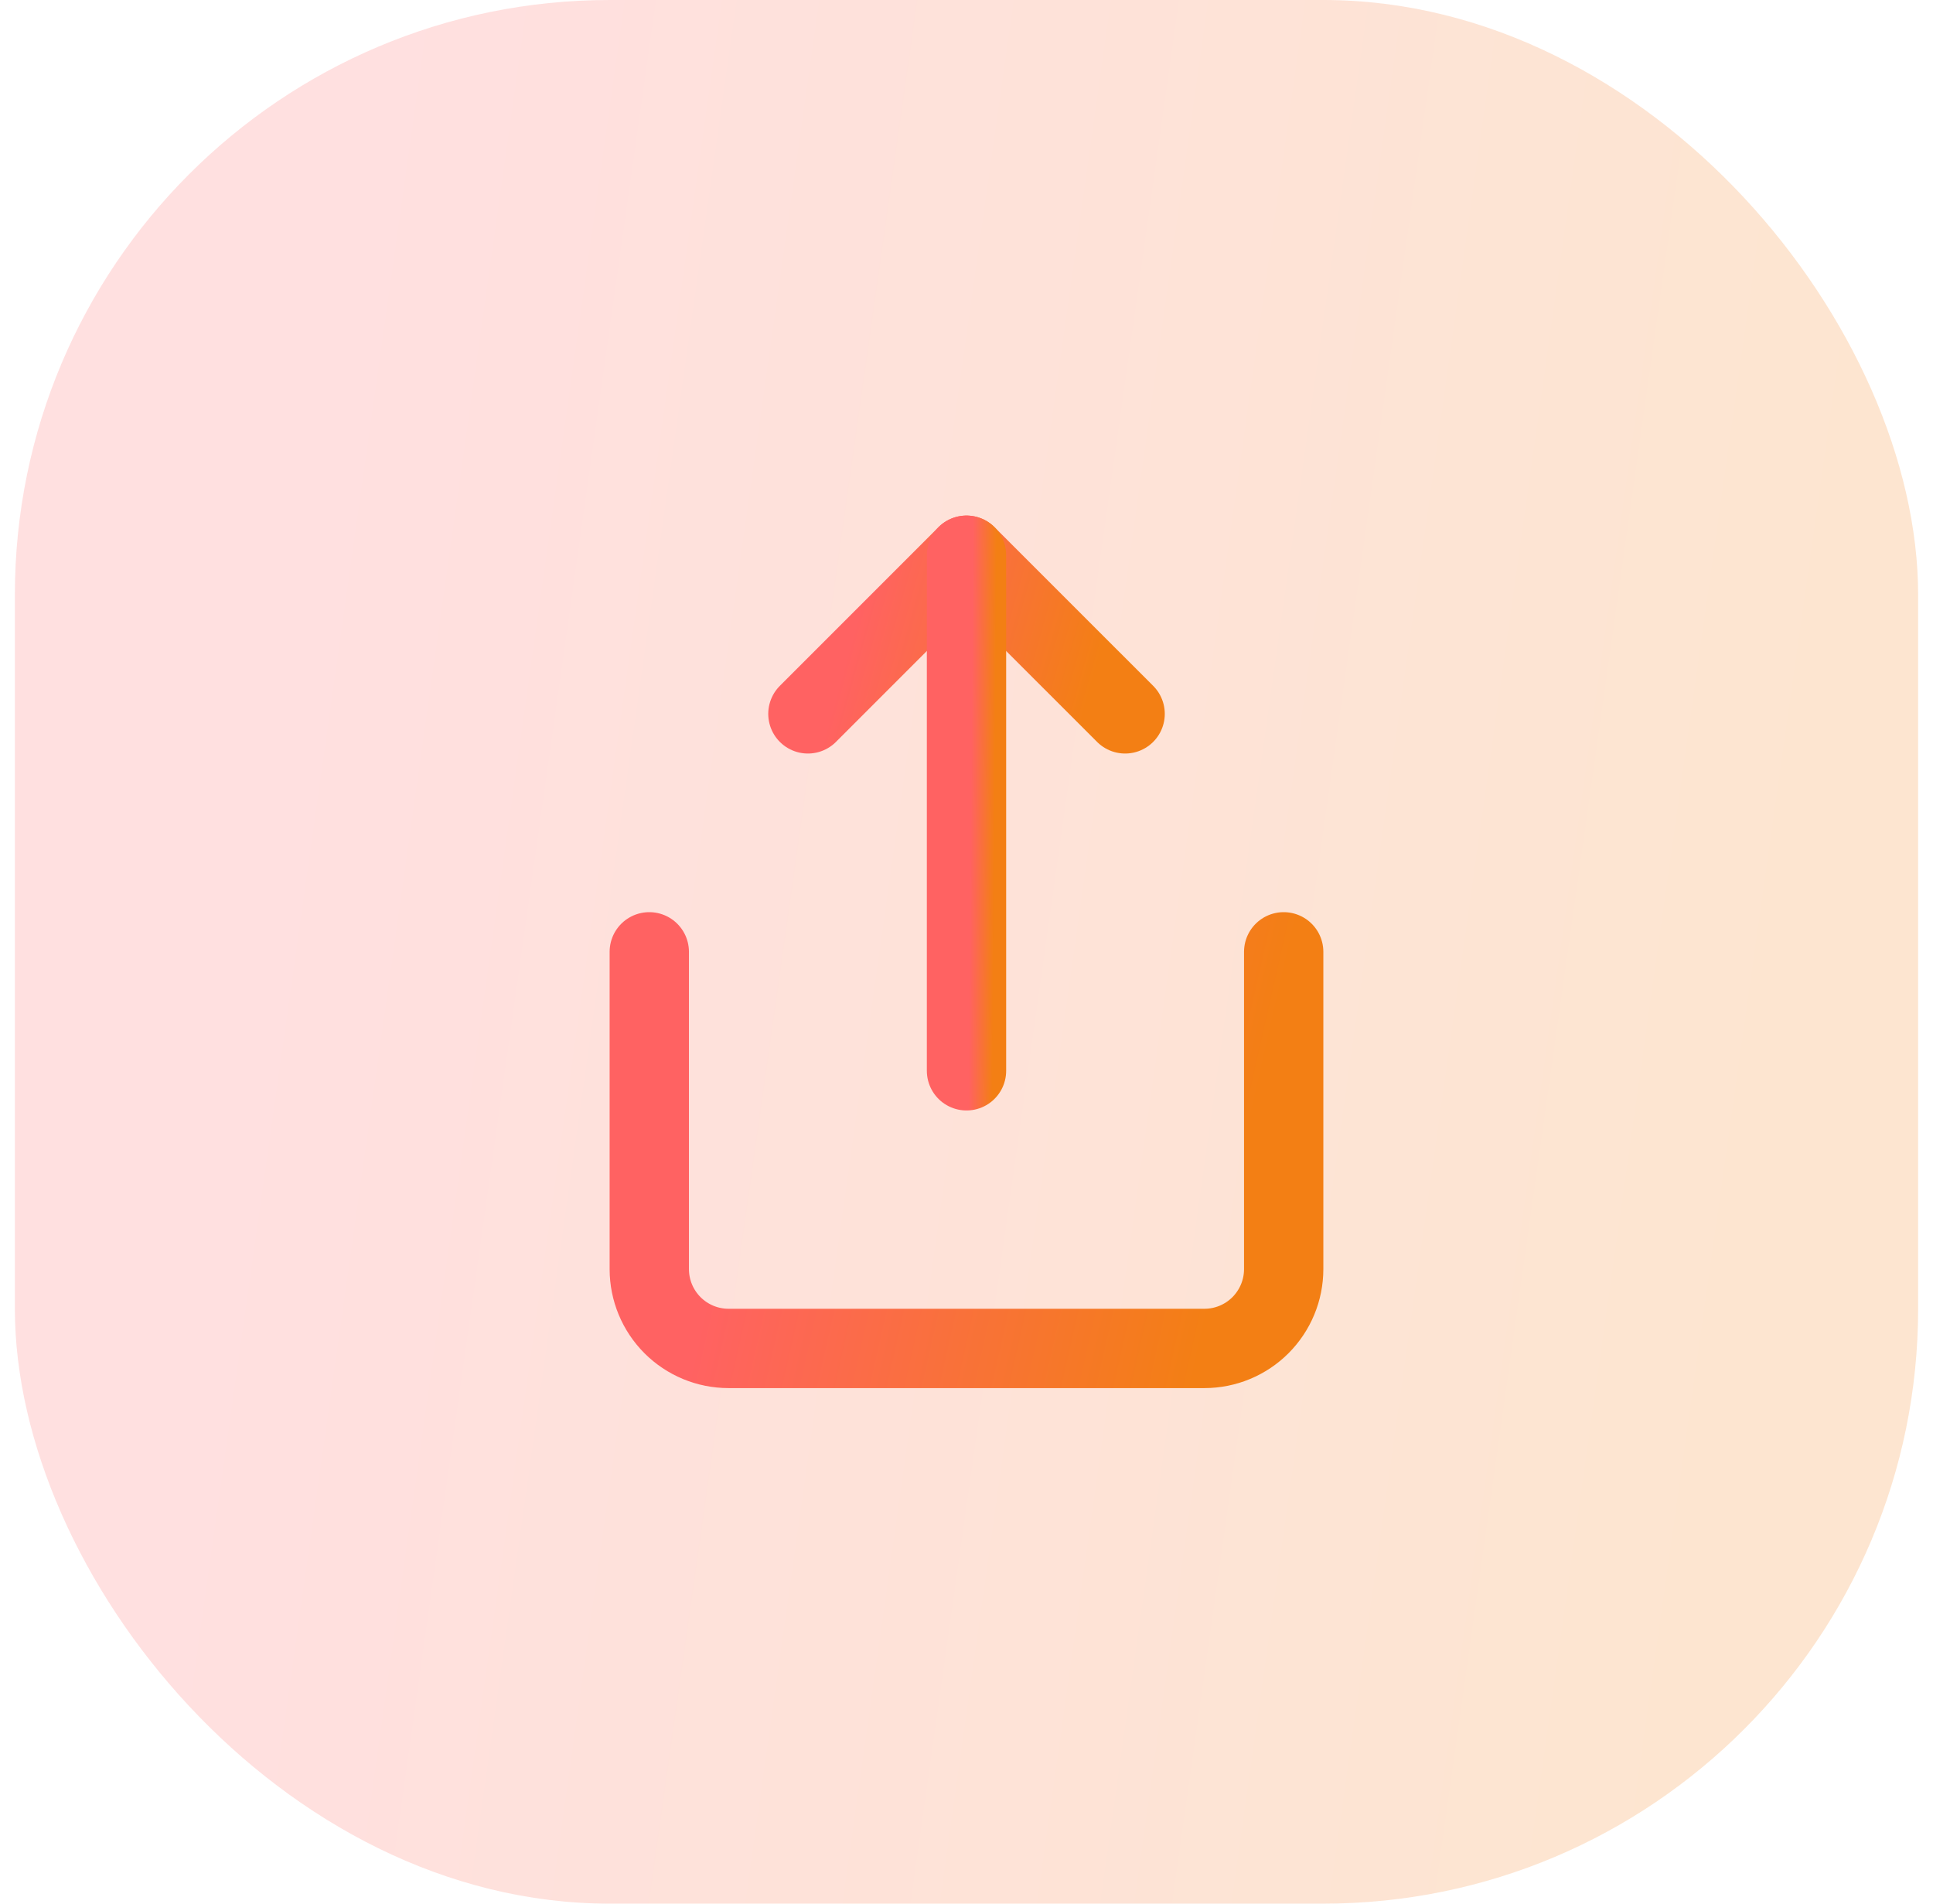 <svg width="65" height="64" viewBox="0 0 65 64" fill="none" xmlns="http://www.w3.org/2000/svg">
<rect x="0.5" y="0" width="64" height="64" rx="20" fill="url(#paint0_linear_351_3870)" fill-opacity="0.2"/>
<path d="M21.833 32V42.667C21.833 43.374 22.114 44.052 22.614 44.553C23.114 45.053 23.792 45.334 24.5 45.334H40.5C41.207 45.334 41.885 45.053 42.385 44.553C42.885 44.052 43.166 43.374 43.166 42.667V32" stroke="url(#paint1_linear_351_3870)" stroke-width="2.667" stroke-linecap="round" stroke-linejoin="round"/>
<path d="M37.834 24L32.5 18.667L27.167 24" stroke="url(#paint2_linear_351_3870)" stroke-width="2.667" stroke-linecap="round" stroke-linejoin="round"/>
<path d="M32.5 18.667V36" stroke="url(#paint3_linear_351_3870)" stroke-width="2.667" stroke-linecap="round" stroke-linejoin="round"/>
<defs>
<linearGradient id="paint0_linear_351_3870" x1="11.807" y1="16.552" x2="61.819" y2="23.609" gradientUnits="userSpaceOnUse">
<stop stop-color="#FF6262"/>
<stop offset="1" stop-color="#F37F14"/>
</linearGradient>
<linearGradient id="paint1_linear_351_3870" x1="25.602" y1="35.449" x2="41.78" y2="39.101" gradientUnits="userSpaceOnUse">
<stop stop-color="#FF6262"/>
<stop offset="1" stop-color="#F37F14"/>
</linearGradient>
<linearGradient id="paint2_linear_351_3870" x1="29.051" y1="20.046" x2="36.926" y2="22.268" gradientUnits="userSpaceOnUse">
<stop stop-color="#FF6262"/>
<stop offset="1" stop-color="#F37F14"/>
</linearGradient>
<linearGradient id="paint3_linear_351_3870" x1="32.677" y1="23.15" x2="33.474" y2="23.156" gradientUnits="userSpaceOnUse">
<stop stop-color="#FF6262"/>
<stop offset="1" stop-color="#F37F14"/>
</linearGradient>
</defs>
</svg>
